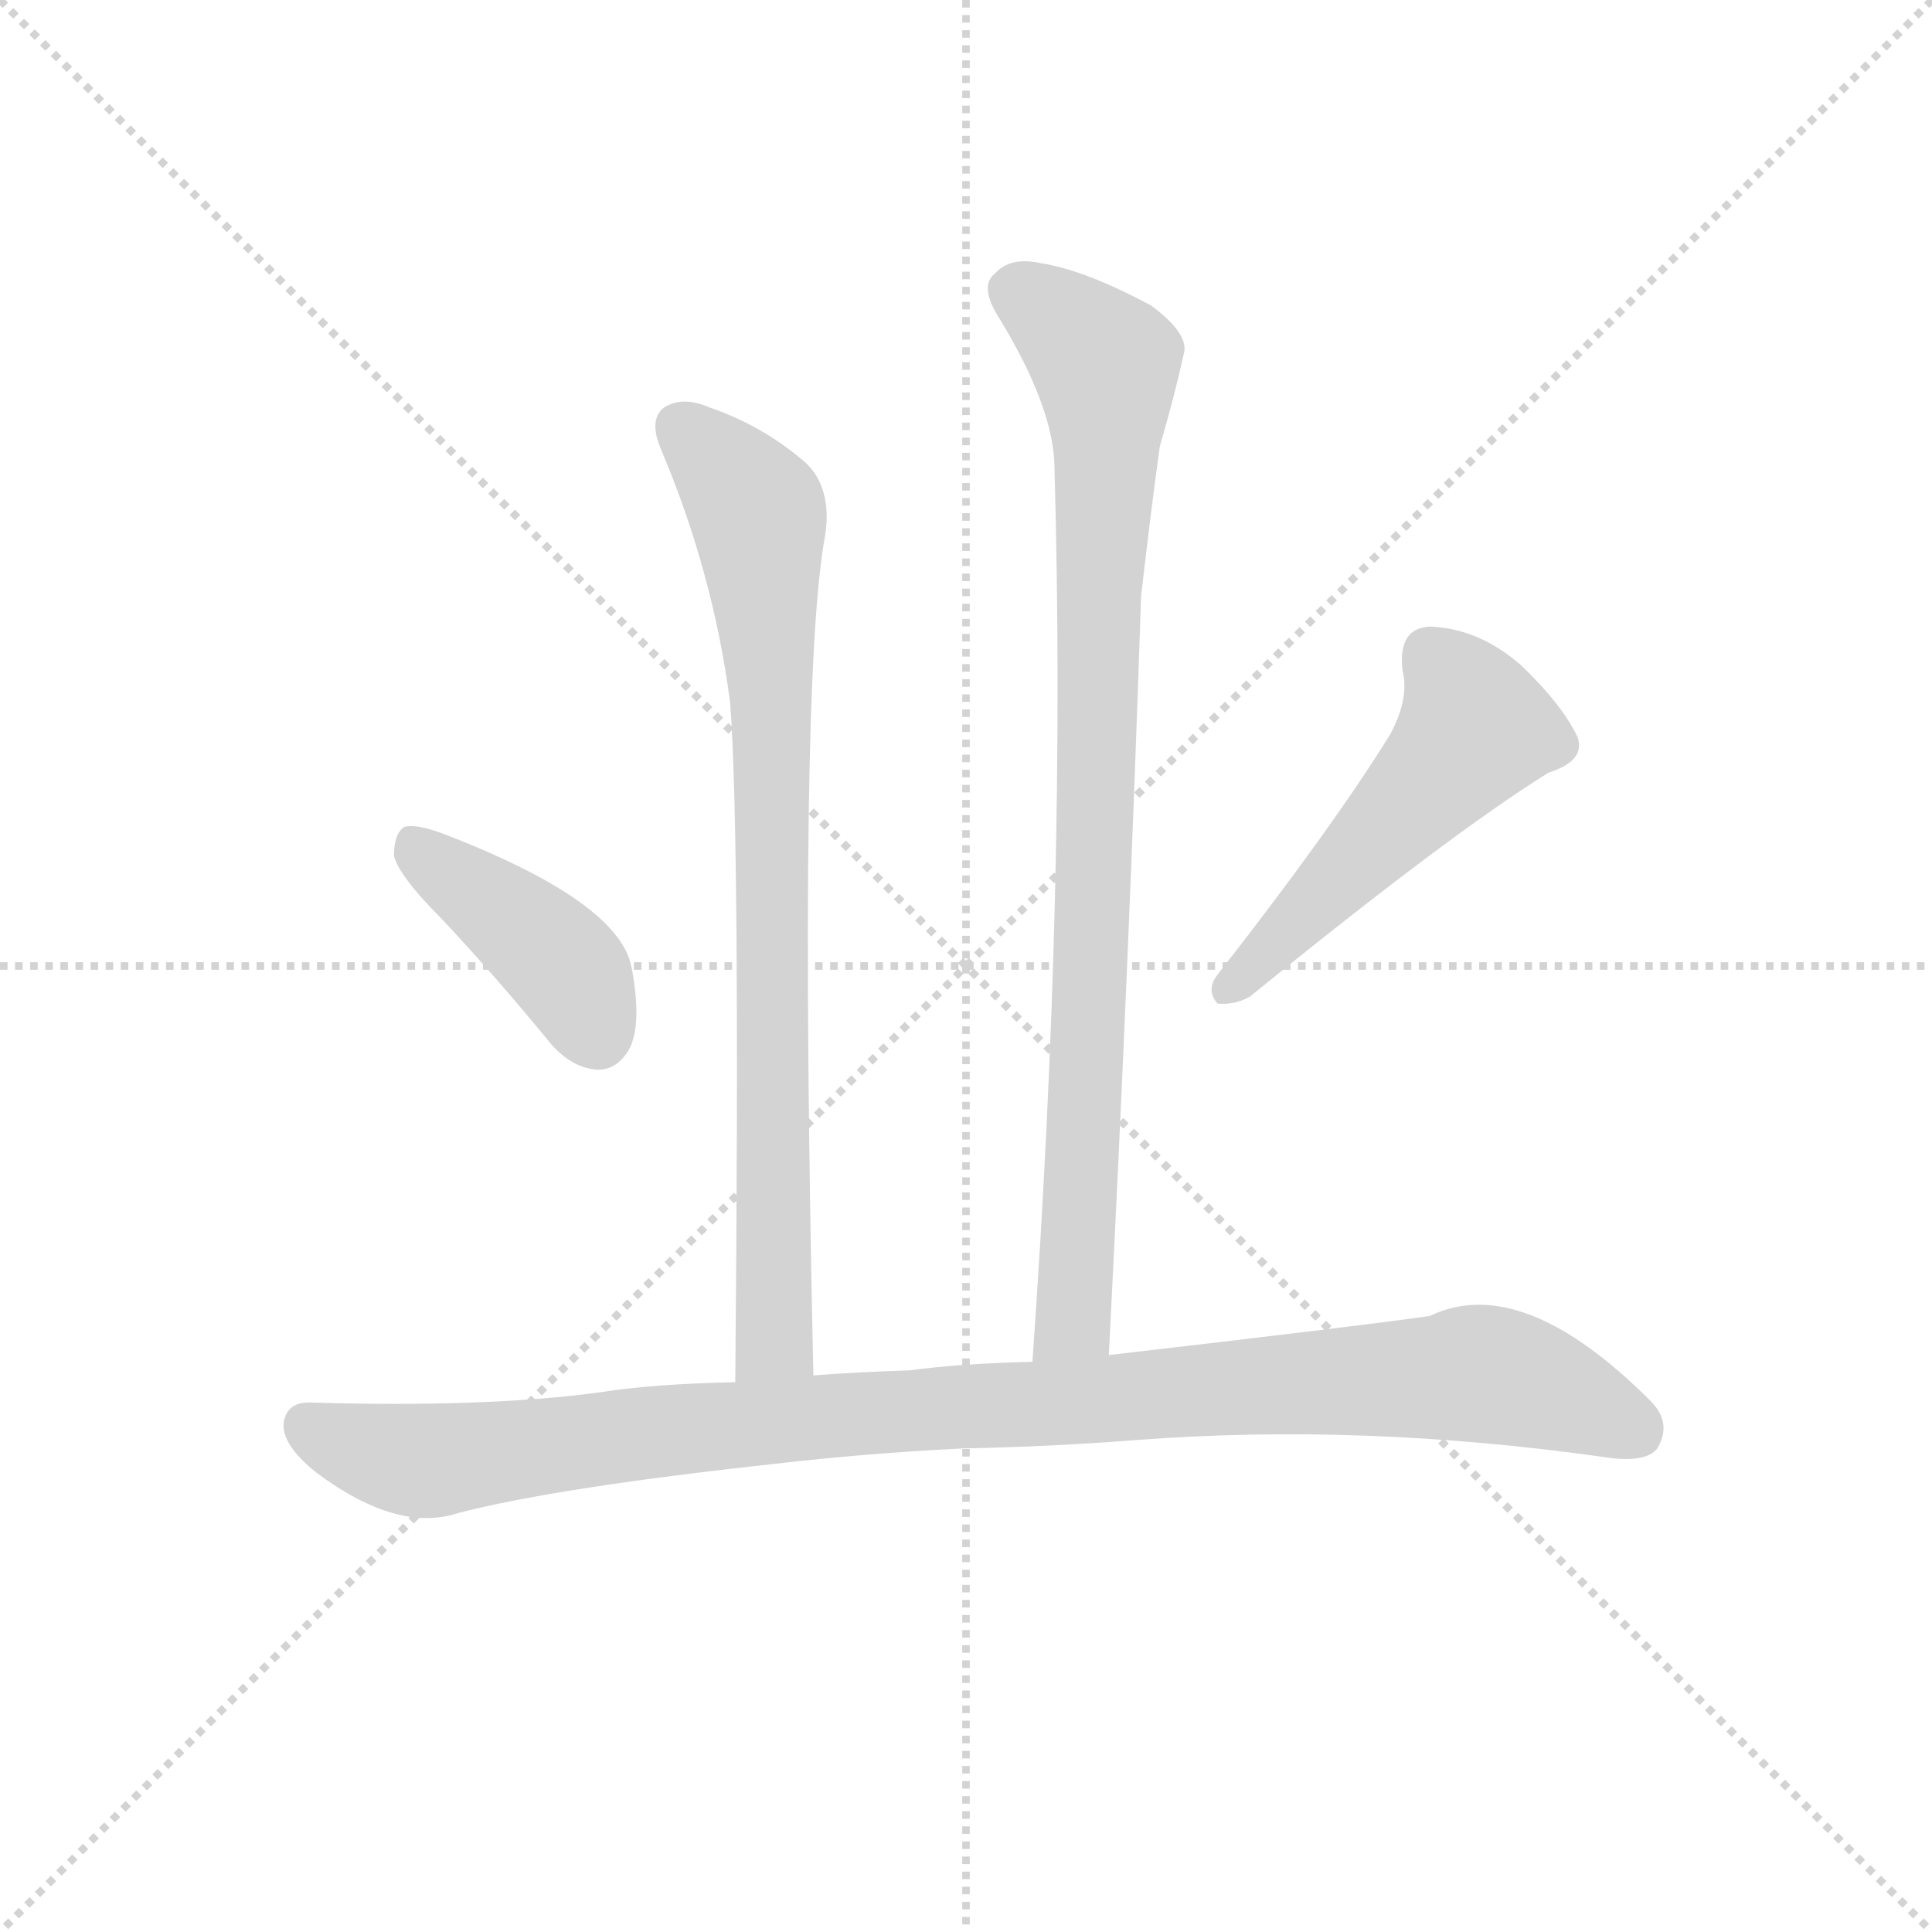<svg version="1.1" viewBox="0 0 1024 1024" xmlns="http://www.w3.org/2000/svg">
  <g stroke="lightgray" stroke-dasharray="1,1" stroke-width="1" transform="scale(4, 4)">
    <line x1="0" y1="0" x2="256" y2="256"></line>
    <line x1="256" y1="0" x2="0" y2="256"></line>
    <line x1="128" y1="0" x2="128" y2="256"></line>
    <line x1="0" y1="128" x2="256" y2="128"></line>
  </g>
  <g transform="scale(0.9, -0.9) translate(50, -830)">
    <style type="text/css">
      
        @keyframes keyframes0 {
          from {
            stroke: blue;
            stroke-dashoffset: 832;
            stroke-width: 128;
          }
          73% {
            animation-timing-function: step-end;
            stroke: blue;
            stroke-dashoffset: 0;
            stroke-width: 128;
          }
          to {
            stroke: black;
            stroke-width: 1024;
          }
        }
        #make-me-a-hanzi-animation-0 {
          animation: keyframes0 0.927s both;
          animation-delay: 0s;
          animation-timing-function: linear;
        }
      
        @keyframes keyframes1 {
          from {
            stroke: blue;
            stroke-dashoffset: 910;
            stroke-width: 128;
          }
          75% {
            animation-timing-function: step-end;
            stroke: blue;
            stroke-dashoffset: 0;
            stroke-width: 128;
          }
          to {
            stroke: black;
            stroke-width: 1024;
          }
        }
        #make-me-a-hanzi-animation-1 {
          animation: keyframes1 0.991s both;
          animation-delay: 0.927s;
          animation-timing-function: linear;
        }
      
        @keyframes keyframes2 {
          from {
            stroke: blue;
            stroke-dashoffset: 416;
            stroke-width: 128;
          }
          58% {
            animation-timing-function: step-end;
            stroke: blue;
            stroke-dashoffset: 0;
            stroke-width: 128;
          }
          to {
            stroke: black;
            stroke-width: 1024;
          }
        }
        #make-me-a-hanzi-animation-2 {
          animation: keyframes2 0.589s both;
          animation-delay: 1.918s;
          animation-timing-function: linear;
        }
      
        @keyframes keyframes3 {
          from {
            stroke: blue;
            stroke-dashoffset: 519;
            stroke-width: 128;
          }
          63% {
            animation-timing-function: step-end;
            stroke: blue;
            stroke-dashoffset: 0;
            stroke-width: 128;
          }
          to {
            stroke: black;
            stroke-width: 1024;
          }
        }
        #make-me-a-hanzi-animation-3 {
          animation: keyframes3 0.672s both;
          animation-delay: 2.506s;
          animation-timing-function: linear;
        }
      
        @keyframes keyframes4 {
          from {
            stroke: blue;
            stroke-dashoffset: 1051;
            stroke-width: 128;
          }
          77% {
            animation-timing-function: step-end;
            stroke: blue;
            stroke-dashoffset: 0;
            stroke-width: 128;
          }
          to {
            stroke: black;
            stroke-width: 1024;
          }
        }
        #make-me-a-hanzi-animation-4 {
          animation: keyframes4 1.105s both;
          animation-delay: 3.179s;
          animation-timing-function: linear;
        }
      
    </style>
    
      <path d="M 429 20 Q 420 431 436 515 Q 440 542 425 557 Q 400 579 368 590 Q 352 597 341 590 Q 332 583 339 566 Q 370 493 380 416 Q 386 337 383 16 C 383 -14 430 -10 429 20 Z" fill="lightgray"></path>
    
      <path d="M 603 32 Q 615 266 622 479 Q 628 531 633 567 Q 642 598 647 621 Q 651 633 628 650 Q 589 671 563 675 Q 545 679 536 669 Q 527 662 537 645 Q 571 590 571 554 Q 578 310 558 28 C 556 -2 601 2 603 32 Z" fill="lightgray"></path>
    
      <path d="M 210 289 Q 241 256 273 217 Q 286 201 302 200 Q 314 200 321 213 Q 328 228 322 260 Q 315 299 211 339 Q 195 345 188 343 Q 182 339 182 326 Q 185 314 210 289 Z" fill="lightgray"></path>
    
      <path d="M 769 398 Q 735 343 667 256 Q 660 247 667 239 Q 677 238 686 243 Q 804 339 862 375 Q 884 382 879 396 Q 870 415 846 438 Q 821 460 792 461 Q 773 460 776 435 Q 780 419 769 398 Z" fill="lightgray"></path>
    
      <path d="M 517 -23 Q 569 -22 620 -18 Q 752 -8 894 -28 Q 919 -32 926 -23 Q 935 -8 922 5 Q 846 81 792 55 Q 750 49 603 32 L 558 28 Q 515 27 486 23 Q 455 22 429 20 L 383 16 Q 334 15 303 10 Q 236 1 134 4 Q 119 5 117 -8 Q 116 -21 136 -37 Q 184 -73 220 -61 Q 278 -46 407 -32 Q 458 -26 517 -23 Z" fill="lightgray"></path>
    
    
      <clipPath id="make-me-a-hanzi-clip-0">
        <path d="M 429 20 Q 420 431 436 515 Q 440 542 425 557 Q 400 579 368 590 Q 352 597 341 590 Q 332 583 339 566 Q 370 493 380 416 Q 386 337 383 16 C 383 -14 430 -10 429 20 Z"></path>
      </clipPath>
      <path clip-path="url(#make-me-a-hanzi-clip-0)" d="M 351 579 L 395 530 L 400 487 L 407 59 L 404 38 L 390 28" fill="none" id="make-me-a-hanzi-animation-0" stroke-dasharray="704 1408" stroke-linecap="round"></path>
    
      <clipPath id="make-me-a-hanzi-clip-1">
        <path d="M 603 32 Q 615 266 622 479 Q 628 531 633 567 Q 642 598 647 621 Q 651 633 628 650 Q 589 671 563 675 Q 545 679 536 669 Q 527 662 537 645 Q 571 590 571 554 Q 578 310 558 28 C 556 -2 601 2 603 32 Z"></path>
      </clipPath>
      <path clip-path="url(#make-me-a-hanzi-clip-1)" d="M 549 658 L 601 616 L 602 599 L 583 58 L 565 36" fill="none" id="make-me-a-hanzi-animation-1" stroke-dasharray="782 1564" stroke-linecap="round"></path>
    
      <clipPath id="make-me-a-hanzi-clip-2">
        <path d="M 210 289 Q 241 256 273 217 Q 286 201 302 200 Q 314 200 321 213 Q 328 228 322 260 Q 315 299 211 339 Q 195 345 188 343 Q 182 339 182 326 Q 185 314 210 289 Z"></path>
      </clipPath>
      <path clip-path="url(#make-me-a-hanzi-clip-2)" d="M 193 335 L 279 265 L 301 221" fill="none" id="make-me-a-hanzi-animation-2" stroke-dasharray="288 576" stroke-linecap="round"></path>
    
      <clipPath id="make-me-a-hanzi-clip-3">
        <path d="M 769 398 Q 735 343 667 256 Q 660 247 667 239 Q 677 238 686 243 Q 804 339 862 375 Q 884 382 879 396 Q 870 415 846 438 Q 821 460 792 461 Q 773 460 776 435 Q 780 419 769 398 Z"></path>
      </clipPath>
      <path clip-path="url(#make-me-a-hanzi-clip-3)" d="M 793 442 L 811 422 L 819 401 L 672 246" fill="none" id="make-me-a-hanzi-animation-3" stroke-dasharray="391 782" stroke-linecap="round"></path>
    
      <clipPath id="make-me-a-hanzi-clip-4">
        <path d="M 517 -23 Q 569 -22 620 -18 Q 752 -8 894 -28 Q 919 -32 926 -23 Q 935 -8 922 5 Q 846 81 792 55 Q 750 49 603 32 L 558 28 Q 515 27 486 23 Q 455 22 429 20 L 383 16 Q 334 15 303 10 Q 236 1 134 4 Q 119 5 117 -8 Q 116 -21 136 -37 Q 184 -73 220 -61 Q 278 -46 407 -32 Q 458 -26 517 -23 Z"></path>
      </clipPath>
      <path clip-path="url(#make-me-a-hanzi-clip-4)" d="M 131 -9 L 158 -22 L 207 -30 L 408 -6 L 822 21 L 863 11 L 914 -12" fill="none" id="make-me-a-hanzi-animation-4" stroke-dasharray="923 1846" stroke-linecap="round"></path>
    
  </g>
</svg>